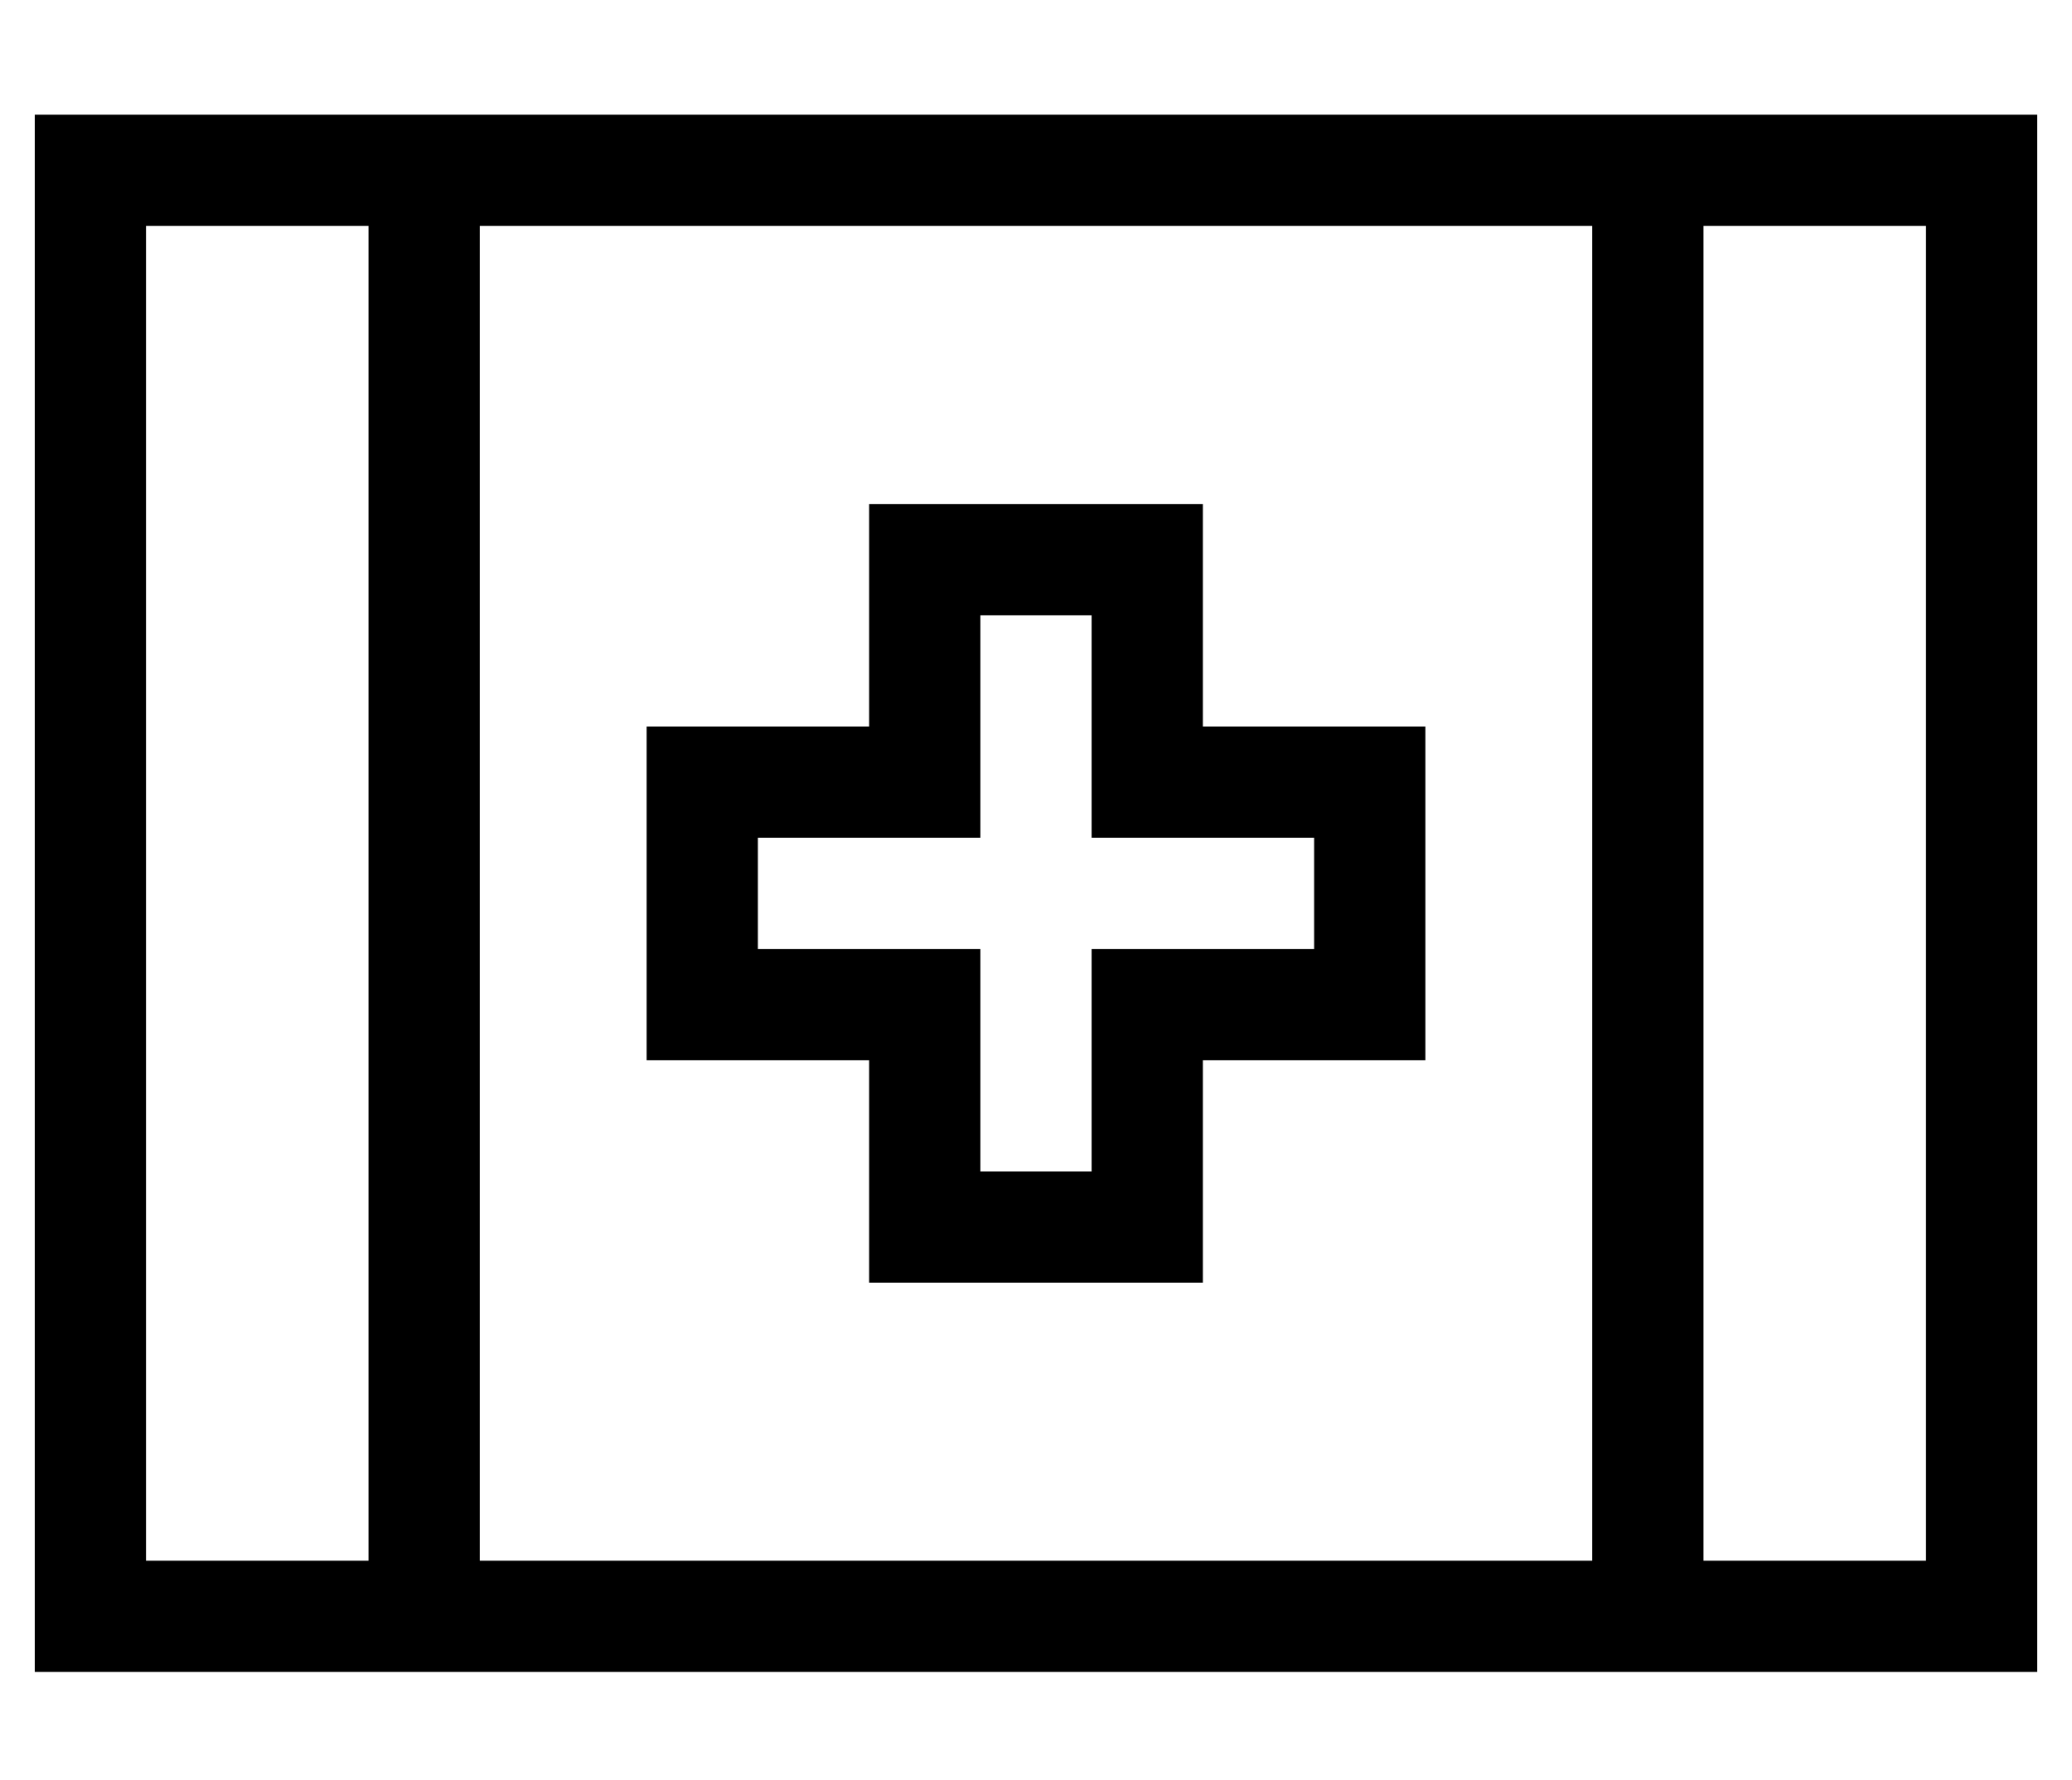 <?xml version="1.0" standalone="no"?>
<!DOCTYPE svg PUBLIC "-//W3C//DTD SVG 1.1//EN" "http://www.w3.org/Graphics/SVG/1.1/DTD/svg11.dtd" >
<svg xmlns="http://www.w3.org/2000/svg" xmlns:xlink="http://www.w3.org/1999/xlink" version="1.1" viewBox="-10 -40 596 512">
   <path fill="currentColor"
d="M128 409v-384v384v-384h320v0v384v0h-320v0zM96 409h-64h64h-64v-384v0h64v0v384v0zM112 -7h-16h16h-112v32v0v384v0v32v0h32h544v-32v0v-384v0v-32v0h-32h-432zM544 409h-64h64h-64v-384v0h64v0v384v0zM256 105h-16h16h-16v16v0v48v0h-48h-16v16v0v64v0v16v0h16h48v48v0
v16v0h16h80v-16v0v-48v0h48h16v-16v0v-64v0v-16v0h-16h-48v-48v0v-16v0h-16h-64zM272 185v-48v48v-48h32v0v48v0v16v0h16h48v32v0h-48h-16v16v0v48v0h-32v0v-48v0v-16v0h-16h-48v-32v0h48h16v-16v0z" />
</svg>
